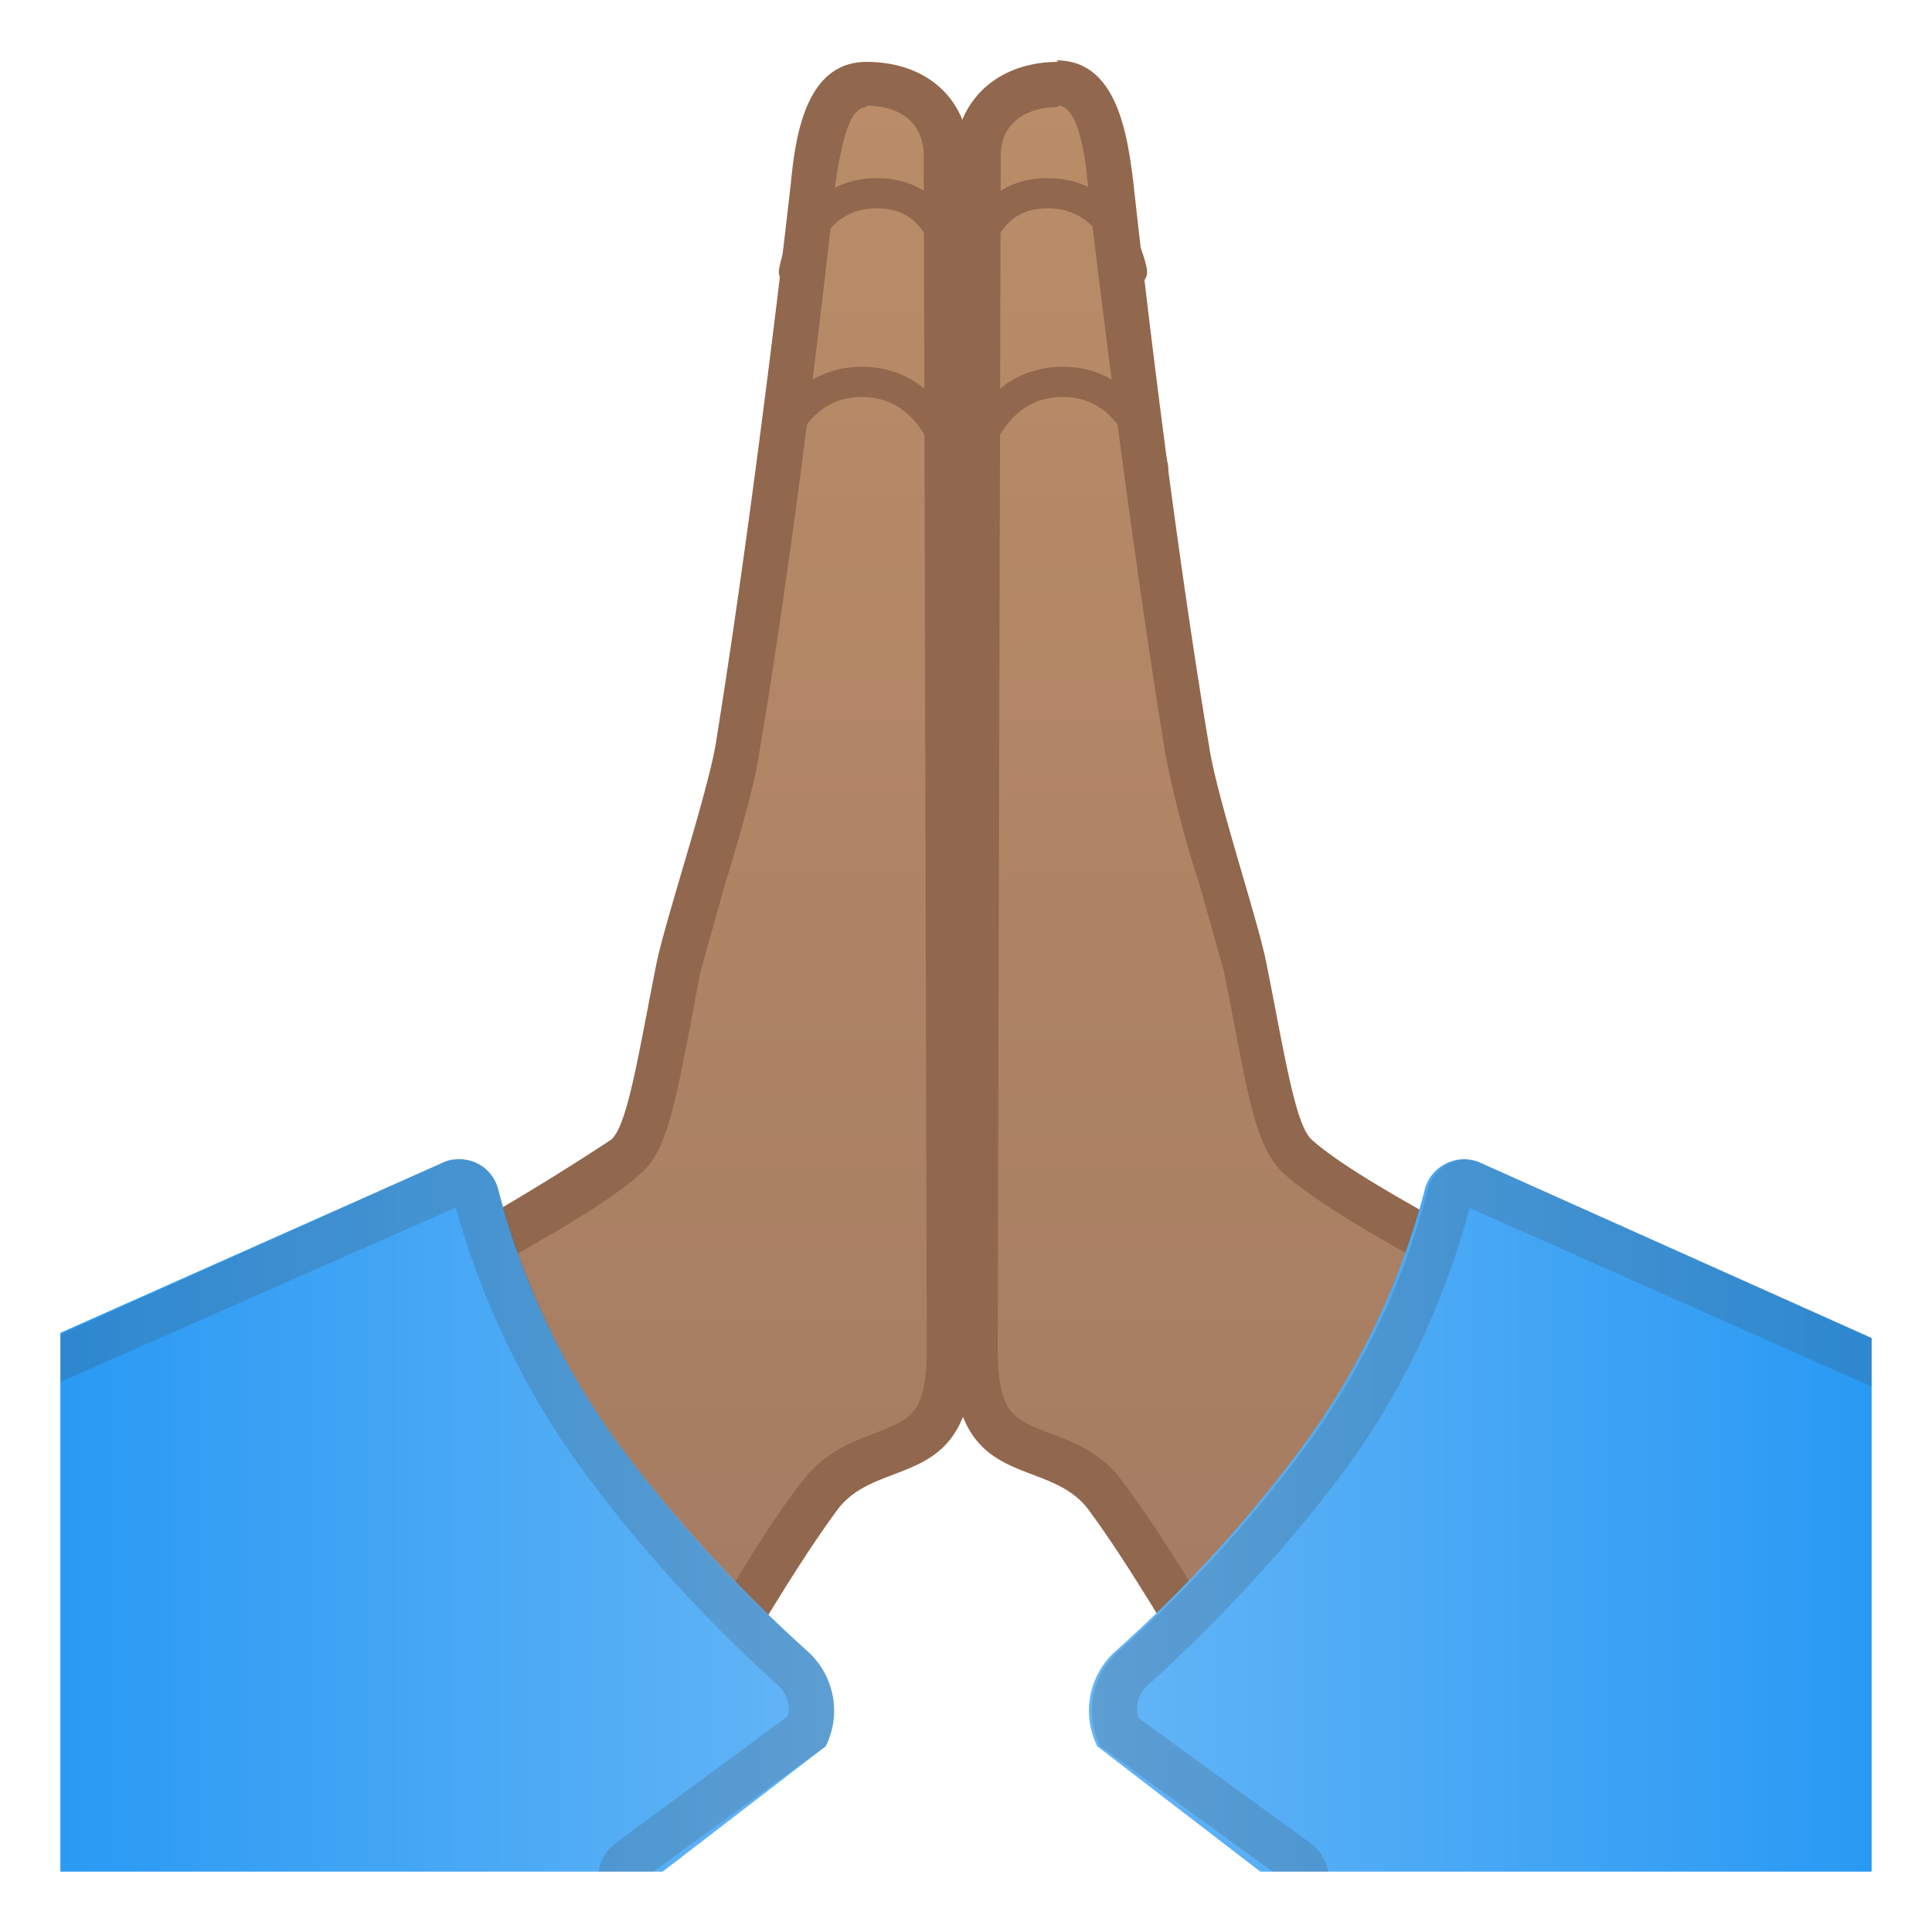 <svg viewBox="0 0 128 128" xmlns="http://www.w3.org/2000/svg" xmlns:xlink="http://www.w3.org/1999/xlink"><defs><path id="a" d="M4 4h120v120H4z"/></defs><clipPath id="b"><use xlink:href="#a"/></clipPath><g clip-path="url(#b)"><linearGradient id="c" x1="38.9" x2="38.9" y1="114.7" y2="5.6" gradientTransform="matrix(1.008 0 0 1 1.2 0)" gradientUnits="userSpaceOnUse"><stop stop-color="#A47B62" offset="0"/><stop stop-color="#BA8D68" offset="1"/></linearGradient><path d="M18.4 91l-.2-.2a.7.7 0 0 1-.4-.5l.1-.6c2.8-1.3 19.4-9.3 23.6-13 1.2-1.2 1.7-3.6 2.8-9l.7-3.6c.2-1.2.9-3.5 1.6-5.8 1-3.3 1.9-6.6 2.2-8.6 2.8-16.6 5-37.1 5-37.4.6-4.7 1.6-6.7 3.6-6.7 3.2 0 5.3 1.9 5.3 4.7l.2 79c0 5.4-1.8 6-4.3 7-1.4.6-3.1 1.2-4.3 2.8a143.7 143.7 0 0 0-9.9 15.6l-26-23.8z" fill="url(#c)"/><path d="M57.4 7c2.4 0 3.8 1.3 3.8 3.3l.2 79c0 4.3-1 4.7-3.3 5.6-1.6.6-3.5 1.3-5 3.3-2.4 3.1-4.8 7.3-7.2 11.2l-1.8 3-24-22c5-2.5 18.5-9.1 22.4-12.7 1.6-1.4 2.2-4.4 3.2-9.6l.7-3.7 1.6-5.7c1-3.3 2-6.7 2.3-8.8 2.8-16.6 5-37.2 5-37.4.5-3.6 1.1-5.4 2.1-5.4m0-3c-4 0-4.7 4.9-5 8 0 0-2.3 20.6-5 37.3-.6 3.4-3.3 11.5-3.9 14.4-1.2 6-1.9 10.7-3 11.7a171 171 0 0 1-23.6 13c-1 1.2-.7 2.8.5 3.5l27.4 25c3.5-5.5 7.3-12.4 10.7-17 2.8-3.7 9-1 9-10.7l-.3-79c0-3.4-2.5-6.2-6.8-6.2z" fill="#91674D"/><linearGradient id="d" x1="-2.9" x2="55.3" y1="103.7" y2="103.7" gradientUnits="userSpaceOnUse"><stop stop-color="#2196F3" offset="0"/><stop stop-color="#64B5F6" offset="1"/></linearGradient><path d="M47.6 130.7L-3 130l.5-38.8L29.4 77c1.5-.6 3.2.2 3.6 1.8a50 50 0 0 0 8 16.9c4.6 6.2 9.5 11 12.5 13.7a5.3 5.3 0 0 1 1.2 6.3L42.6 125l5 5.7z" fill="url(#d)"/><path d="M52.6 18s.8-5.2 5.5-5.2 5 5.2 5 5.2m-12 13s1-5.7 6-5.7 6.1 5.7 6.1 5.7" fill="none" stroke="#91674D" stroke-linecap="round" stroke-linejoin="round" stroke-miterlimit="10" stroke-width="2"/><path d="M30.2 80a54 54 0 0 0 8.4 17.4 94.8 94.8 0 0 0 13 14.3c.5.5.8 1.3.6 2l-11.4 8.4a3 3 0 0 0-.5 4.3l1 1.2L0 127l.5-33.9L30.2 80m.3-3.2c-.4 0-.8 0-1.1.2L-2.4 91.3l-.5 38.8 50.5.6-5-6.2 12.1-8.8c1.1-2.1.6-4.7-1.2-6.3A90 90 0 0 1 41 95.7c-4.8-6.6-7-13.2-8-17a2.7 2.7 0 0 0-2.5-1.9z" fill="#424242" opacity=".2"/></g><g clip-path="url(#b)"><linearGradient id="e" x1="-228.9" x2="-228.9" y1="114.7" y2="5.6" gradientTransform="matrix(-1.008 0 0 1 -143.6 0)" gradientUnits="userSpaceOnUse"><stop stop-color="#A47B62" offset="0"/><stop stop-color="#BA8D68" offset="1"/></linearGradient><path d="M83 114.7l-2.6-4.5c-2.4-4-4.9-8-7.2-11.1-1.2-1.6-2.8-2.2-4.3-2.8-2.5-1-4.3-1.6-4.3-7l.2-79c0-2.8 2.1-4.7 5.3-4.7 2 0 3 2 3.6 6.7 0 .2 2.3 20.8 5 37.4.3 2 1.3 5.3 2.3 8.6l1.6 5.8.7 3.7c1 5.3 1.5 7.7 2.7 8.8 4.2 3.8 20.8 11.8 23.6 13.1l.1.6c0 .2-.1.3-.3.4l-.3.2-26 23.8z" fill="url(#e)"/><path d="M70.1 7c1 0 1.7 1.9 2 5.5 0 .2 2.4 20.8 5.1 37.4a73 73 0 0 0 2.3 8.8l1.6 5.7.7 3.6c1 5.3 1.6 8.2 3.2 9.7 3.9 3.6 17.4 10.2 22.5 12.7l-24 22-1.9-3c-2.4-4-4.8-8-7.2-11.2-1.4-2-3.4-2.7-5-3.3-2.3-.9-3.3-1.3-3.3-5.6l.2-79c0-2 1.5-3.2 3.8-3.2m0-3c-4.2 0-6.8 2.8-6.8 6.2l-.2 79c0 9.7 6.2 7 9 10.7 3.4 4.6 7.2 11.5 10.7 17L110 92c1.3-.7 1.5-2.3.5-3.5 0 0-19.2-9-23.6-13-1.1-1-1.8-5.7-3-11.7-.6-3-3.3-11-3.8-14.4-2.8-16.7-5-37.2-5-37.2C74.7 8.9 74 4 70 4z" fill="#91674D"/><linearGradient id="f" x1="-272.9" x2="-214.7" y1="103.7" y2="103.7" gradientTransform="matrix(-1 0 0 1 -142.5 0)" gradientUnits="userSpaceOnUse"><stop stop-color="#2196F3" offset="0"/><stop stop-color="#64B5F6" offset="1"/></linearGradient><path d="M80 130.7l50.4-.6-.5-38.8L98 77c-1.4-.6-3.2.2-3.6 1.8a50 50 0 0 1-8 16.9 90 90 0 0 1-12.5 13.7 5.3 5.3 0 0 0-1.2 6.3l12.1 9.3-5 5.7z" fill="url(#f)"/><path d="M75 18s-.9-5.2-5.6-5.2-5 5.2-5 5.2m12 13s-1-5.7-6-5.7-6.1 5.7-6.1 5.7" fill="none" stroke="#91674D" stroke-linecap="round" stroke-linejoin="round" stroke-miterlimit="10" stroke-width="2"/><path d="M97.3 80L127 93.2l.5 34-41 .4.9-1.2a3 3 0 0 0-.6-4.3l-11.4-8.3c-.2-.8 0-1.6.7-2.2 3.3-3 8.3-7.9 13-14.2 5-6.8 7.3-13.7 8.3-17.5m-.2-3.1c-1.2 0-2.3.8-2.6 2a50 50 0 0 1-8 16.9 90 90 0 0 1-12.5 13.7 5.3 5.3 0 0 0-1.2 6.3l12.1 8.8-5 6.2 50.5-.6-.5-38.8L98 77l-1-.2z" fill="#424242" opacity=".2"/></g></svg>